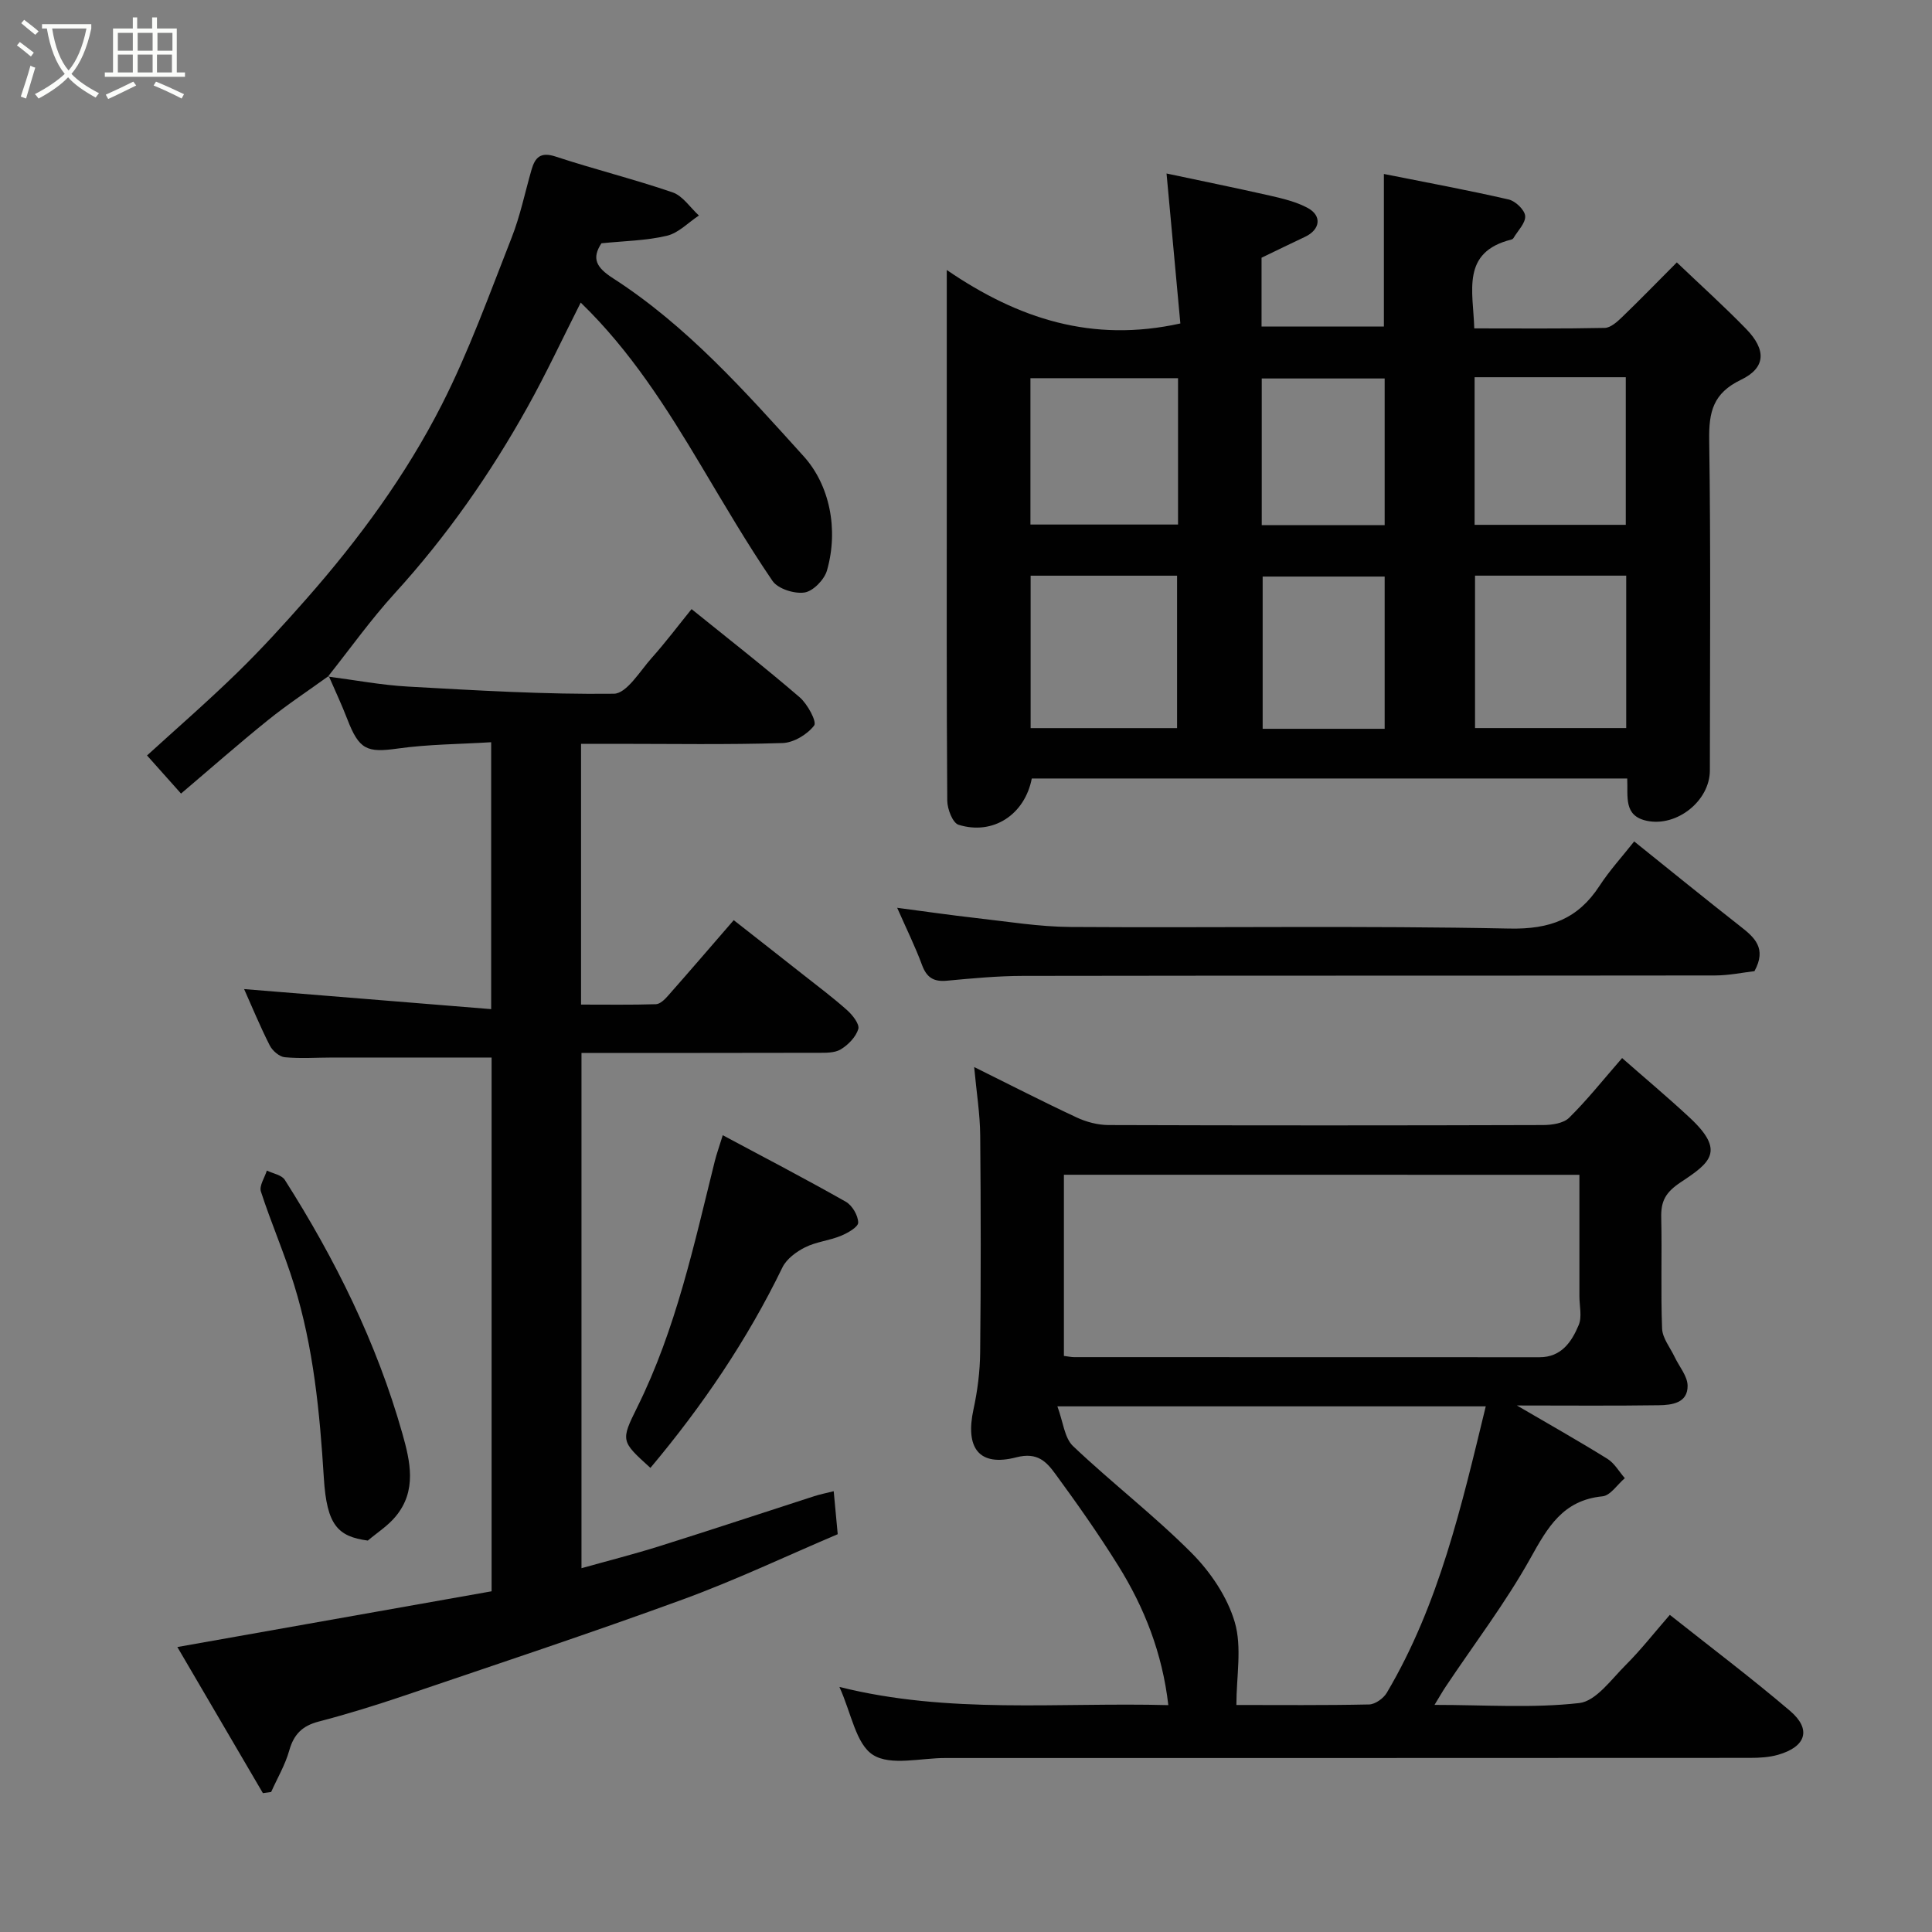 <svg enable-background="new 0 0 400 400" viewBox="0 0 400 400" xmlns="http://www.w3.org/2000/svg"><rect x="0" y="0" width="400" height="400" fill="#808080" stroke="none"/><path d="m6.4 11.7c-1-.8-1.9-1.6-2.9-2.3l.6-.7c.9.7 1.9 1.4 2.9 2.2zm-2.1 8.3c.7-2.1 1.4-4.2 2-6.4.2.1.6.3 1 .4-.7 2.3-1.3 4.4-1.9 6.4zm3-12.8c-1.1-.9-2.1-1.7-2.9-2.4l.6-.7c1 .8 2 1.5 3 2.4zm1.4-1.3v-.9h10.2v.9c-.9 4.2-2.3 7.3-4.1 9.4 1.3 1.4 3.2 2.7 5.7 4-.2.2-.4.5-.7.9-2.5-1.4-4.4-2.7-5.7-4.2-1.4 1.5-3.5 3-6.1 4.4 0 0 0 0-.1-.1-.3-.4-.5-.7-.7-.8 2.7-1.4 4.7-2.8 6.2-4.2-1.8-2.2-3-5.3-3.7-9.4zm9.2 0h-7.1c.6 3.8 1.7 6.7 3.4 8.7 1.7-2 2.9-4.8 3.7-8.7z" fill="#fbfcfa"/><path d="m31.6 3.6h.9v2.3h4.1v9.1h1.7v.9h-16.6v-.9h1.7v-9.1h4.1v-2.3h.9v2.3h3.1v-2.3zm-4 13.3.6.8c-1.9.9-3.8 1.9-5.8 2.8-.2-.3-.3-.6-.5-.9 2-.9 3.9-1.8 5.7-2.7zm-3.2-10.1v3.7h3.1v-3.7zm0 4.5v3.7h3.1v-3.7zm4.1-4.5v3.7h3.1v-3.7zm0 4.5v3.7h3.1v-3.7zm9.1 9.1c-2.1-1.1-4.1-2-5.8-2.7l.5-.8c2.2.9 4.1 1.8 5.8 2.6zm-1.9-13.6h-3.1v3.7h3.1zm-3.2 4.5v3.7h3.1v-3.7z" fill="#fbfcfa"/><g fill="#010101"><path d="m336.9 161.18c-41.43 0-82.37 0-123.28 0-1.45 7.48-8.01 11.81-15.16 9.58-1.22-.38-2.33-3.26-2.34-5-.16-22.16-.1-44.32-.1-66.47 0-13.97 0-27.93 0-43.39 14.83 10.14 30.14 15.1 48.36 11.07-.89-9.65-1.84-19.98-2.86-31.05 7.04 1.5 14.26 2.96 21.44 4.59 2.66.61 5.43 1.27 7.8 2.55 3 1.63 2.57 4.49-.56 5.97-2.96 1.4-5.91 2.83-9.01 4.33v14.25h25.33c0-10.4 0-20.88 0-31.59 8.67 1.73 17.29 3.32 25.83 5.28 1.4.32 3.33 2.16 3.42 3.42.11 1.46-1.53 3.05-2.43 4.58-.08.13-.25.25-.4.29-10.49 2.6-7.93 10.68-7.71 18.4 9.13 0 18.08.09 27.02-.1 1.22-.03 2.58-1.27 3.59-2.24 3.69-3.56 7.26-7.24 11.33-11.32 5.01 4.78 9.84 9.13 14.36 13.78 4.2 4.33 4.09 8.04-1.1 10.53-5.73 2.76-6.64 6.6-6.56 12.39.34 22.82.15 45.65.14 68.47 0 6.3-6.83 11.75-13.05 10.44-4.86-1.03-3.88-4.98-4.06-8.76zm-31.51-42v31.56h31.3c0-10.63 0-21.01 0-31.56-10.55 0-20.81 0-31.3 0zm-.09-41.08v30.56h31.3c0-10.39 0-20.43 0-30.56-10.52 0-20.66 0-31.3 0zm-91.92 41.09v31.56h30.32c0-10.62 0-20.99 0-31.56-10.21 0-20.13 0-30.32 0zm30.52-40.89c-10.47 0-20.5 0-30.56 0v30.3h30.56c0-10.19 0-19.99 0-30.3zm42.78 72.59c0-10.83 0-21.2 0-31.52-8.7 0-17.08 0-25.26 0v31.52zm-25.45-42.17h25.45c0-10.32 0-20.35 0-30.36-8.7 0-17.07 0-25.45 0z"/><path d="m335.84 219.06c4.67 4.11 9.47 8.12 14.04 12.38 7.38 6.89 4.22 9.27-1.86 13.3-3.18 2.11-4.16 3.91-4.08 7.35.18 7.66-.12 15.34.18 22.99.08 1.98 1.67 3.91 2.59 5.85.94 1.99 2.66 3.96 2.69 5.95.05 3.62-3.26 4.02-5.98 4.06-9.45.14-18.91.05-29.36.05 6.83 3.99 12.86 7.39 18.73 11.04 1.47.91 2.42 2.65 3.61 4.01-1.54 1.31-2.98 3.6-4.63 3.76-8.19.8-11.35 6.42-14.92 12.83-5.14 9.22-11.61 17.7-17.49 26.51-.7 1.04-1.31 2.13-2.36 3.84 10.48 0 20.32.71 29.96-.38 3.48-.39 6.65-4.92 9.64-7.89 3.13-3.12 5.87-6.64 9.12-10.37 8.58 6.8 16.93 13.1 24.88 19.87 4.49 3.82 3.35 7.43-2.47 9.1-1.85.53-3.88.64-5.83.64-54.82.03-109.65.03-164.47.03-.67 0-1.33 0-2 0-5.13-.04-11.37 1.68-15.07-.64-3.56-2.24-4.5-8.66-6.97-14.08 22.67 5.68 45.24 3.16 68.1 3.77-1.24-10.74-4.94-20.16-10.36-28.86-4.05-6.5-8.47-12.79-13-18.97-1.84-2.51-3.69-4.62-8.1-3.48-7.73 2.01-10.64-1.89-8.87-9.98.83-3.83 1.33-7.8 1.37-11.71.16-15 .15-29.99.01-44.99-.04-4.42-.76-8.83-1.25-14.12 7.55 3.74 14.34 7.23 21.25 10.45 2 .93 4.36 1.55 6.56 1.56 29.99.1 59.99.09 89.98 0 1.83-.01 4.21-.35 5.38-1.5 3.74-3.68 7.02-7.83 10.98-12.37zm-115.57 24.16v37.51c.88.11 1.51.25 2.14.25 32.12.01 64.23.02 96.35.02 4.51 0 6.65-3.2 8.1-6.68.71-1.7.14-3.94.14-5.94 0-8.4 0-16.81 0-25.15-36.02-.01-71.24-.01-106.73-.01zm-1.35 47.95c1.19 3.19 1.45 6.52 3.24 8.23 8 7.59 16.8 14.35 24.57 22.15 3.9 3.92 7.39 9.09 8.92 14.32 1.52 5.21.33 11.2.33 17.13 8.85 0 18.17.09 27.48-.11 1.26-.03 2.96-1.25 3.65-2.4 10.86-18.34 15.51-38.81 20.5-59.32-29.25 0-58.21 0-88.69 0z"/><path d="m67.93 140.08c5.51.71 11 1.76 16.54 2.07 14.2.79 28.42 1.65 42.62 1.48 2.65-.03 5.38-4.65 7.81-7.38 2.93-3.28 5.58-6.81 8.28-10.14 7.68 6.2 15.19 12.06 22.39 18.26 1.62 1.4 3.59 5.05 2.99 5.84-1.41 1.85-4.24 3.56-6.55 3.63-11.49.36-22.99.16-34.49.16-2.31 0-4.61 0-7.22 0v53.99c5.27 0 10.39.08 15.5-.08.85-.03 1.82-.96 2.47-1.71 4.46-5.05 8.85-10.16 13.64-15.69 4.87 3.82 9.61 7.52 14.33 11.25 3.08 2.43 6.24 4.79 9.16 7.4 1.12 1 2.6 2.89 2.3 3.89-.5 1.65-2.08 3.27-3.63 4.21-1.28.77-3.16.71-4.78.71-16.16.04-32.32.03-48.9.03v106.68c5.51-1.55 10.87-2.9 16.14-4.56 10.72-3.37 21.38-6.91 32.07-10.36 1.21-.39 2.46-.63 4.01-1.02.28 3.01.52 5.58.83 8.9-10.53 4.47-21.13 9.51-32.1 13.52-19.1 6.98-38.41 13.37-57.66 19.91-5.85 1.98-11.76 3.81-17.73 5.37-3.36.88-5.12 2.63-6.06 5.97-.84 2.98-2.47 5.74-3.75 8.6-.57.08-1.14.16-1.71.24-5.9-10.07-11.79-20.14-17.71-30.25 22.07-3.91 43.62-7.74 65.06-11.54 0-37.66 0-74.27 0-110.51-11.09 0-21.96 0-32.83 0-3.33 0-6.68.25-9.98-.06-1.13-.1-2.56-1.34-3.12-2.44-1.99-3.92-3.67-8-5.31-11.67 16.87 1.37 33.81 2.74 51.15 4.15 0-19 0-36.72 0-55.26-6.61.41-13.05.42-19.36 1.31-6.36.89-7.98.26-10.43-6.1-1.16-3.02-2.55-5.95-3.84-8.93z"/><path d="m68.08 139.93c-4.2 3.04-8.55 5.9-12.58 9.15-6.12 4.93-12.02 10.13-18.02 15.22-2.52-2.83-4.69-5.26-7.04-7.89 5.88-5.36 12.44-11.06 18.66-17.12 5.02-4.89 9.76-10.1 14.4-15.37 10.83-12.31 20.54-25.54 27.96-40.12 5.65-11.11 9.89-22.96 14.47-34.6 1.78-4.52 2.76-9.35 4.11-14.04.74-2.57 1.87-3.77 4.98-2.75 8.02 2.64 16.25 4.68 24.24 7.42 2.11.73 3.64 3.15 5.44 4.79-2.2 1.45-4.22 3.62-6.62 4.19-4.28 1.02-8.79 1.07-13.56 1.56-2.04 3.12-1.12 4.98 2.41 7.25 15.34 9.88 27.43 23.54 39.48 36.87 5.31 5.88 7.26 15.02 4.81 23.61-.54 1.9-2.86 4.3-4.65 4.57-2.11.32-5.52-.76-6.64-2.41-5.23-7.67-9.92-15.71-14.69-23.7-7.21-12.08-14.69-23.93-25.01-33.91-3.8 7.51-7.14 14.68-10.98 21.57-7.74 13.9-16.8 26.86-27.56 38.66-4.93 5.41-9.2 11.42-13.76 17.16 0 .04.15-.11.15-.11z"/><path d="m363.24 201.07c-2.36.27-5.25.88-8.15.89-47.77.06-95.55.01-143.32.09-5.26.01-10.53.51-15.78 1-2.73.25-4.15-.7-5.1-3.27-1.4-3.79-3.2-7.43-5.14-11.83 5.81.76 11.06 1.53 16.33 2.12 6.52.73 13.05 1.81 19.58 1.85 30.29.2 60.6-.29 90.88.33 8.37.17 14.14-1.99 18.6-8.81 2.13-3.27 4.8-6.18 7.2-9.23 7.36 5.91 14.6 11.8 21.95 17.56 2.96 2.31 5.55 4.56 2.95 9.3z"/><path d="m134.66 303.91c-6.1-5.53-6.19-5.57-2.71-12.59 8.01-16.16 11.75-33.65 16.05-50.96.35-1.4.85-2.76 1.64-5.33 8.77 4.7 17.21 9.09 25.48 13.78 1.32.75 2.54 2.83 2.56 4.31.01.93-2.19 2.18-3.62 2.76-2.39.98-5.1 1.22-7.38 2.37-1.82.91-3.82 2.39-4.68 4.14-7.3 15.04-16.6 28.73-27.34 41.52z"/><path d="m76.15 318.96c-6.19-.84-8.49-3.15-9.1-12.92-.84-13.56-2.13-27.05-6.17-40.08-2.01-6.5-4.76-12.78-6.86-19.26-.39-1.19.78-2.89 1.23-4.35 1.26.62 3.06.91 3.71 1.92 10.43 16.4 19.01 33.7 24.33 52.47 1.66 5.86 3.05 11.88-1.36 17.21-1.59 1.94-3.83 3.36-5.78 5.01z"/></g></svg>